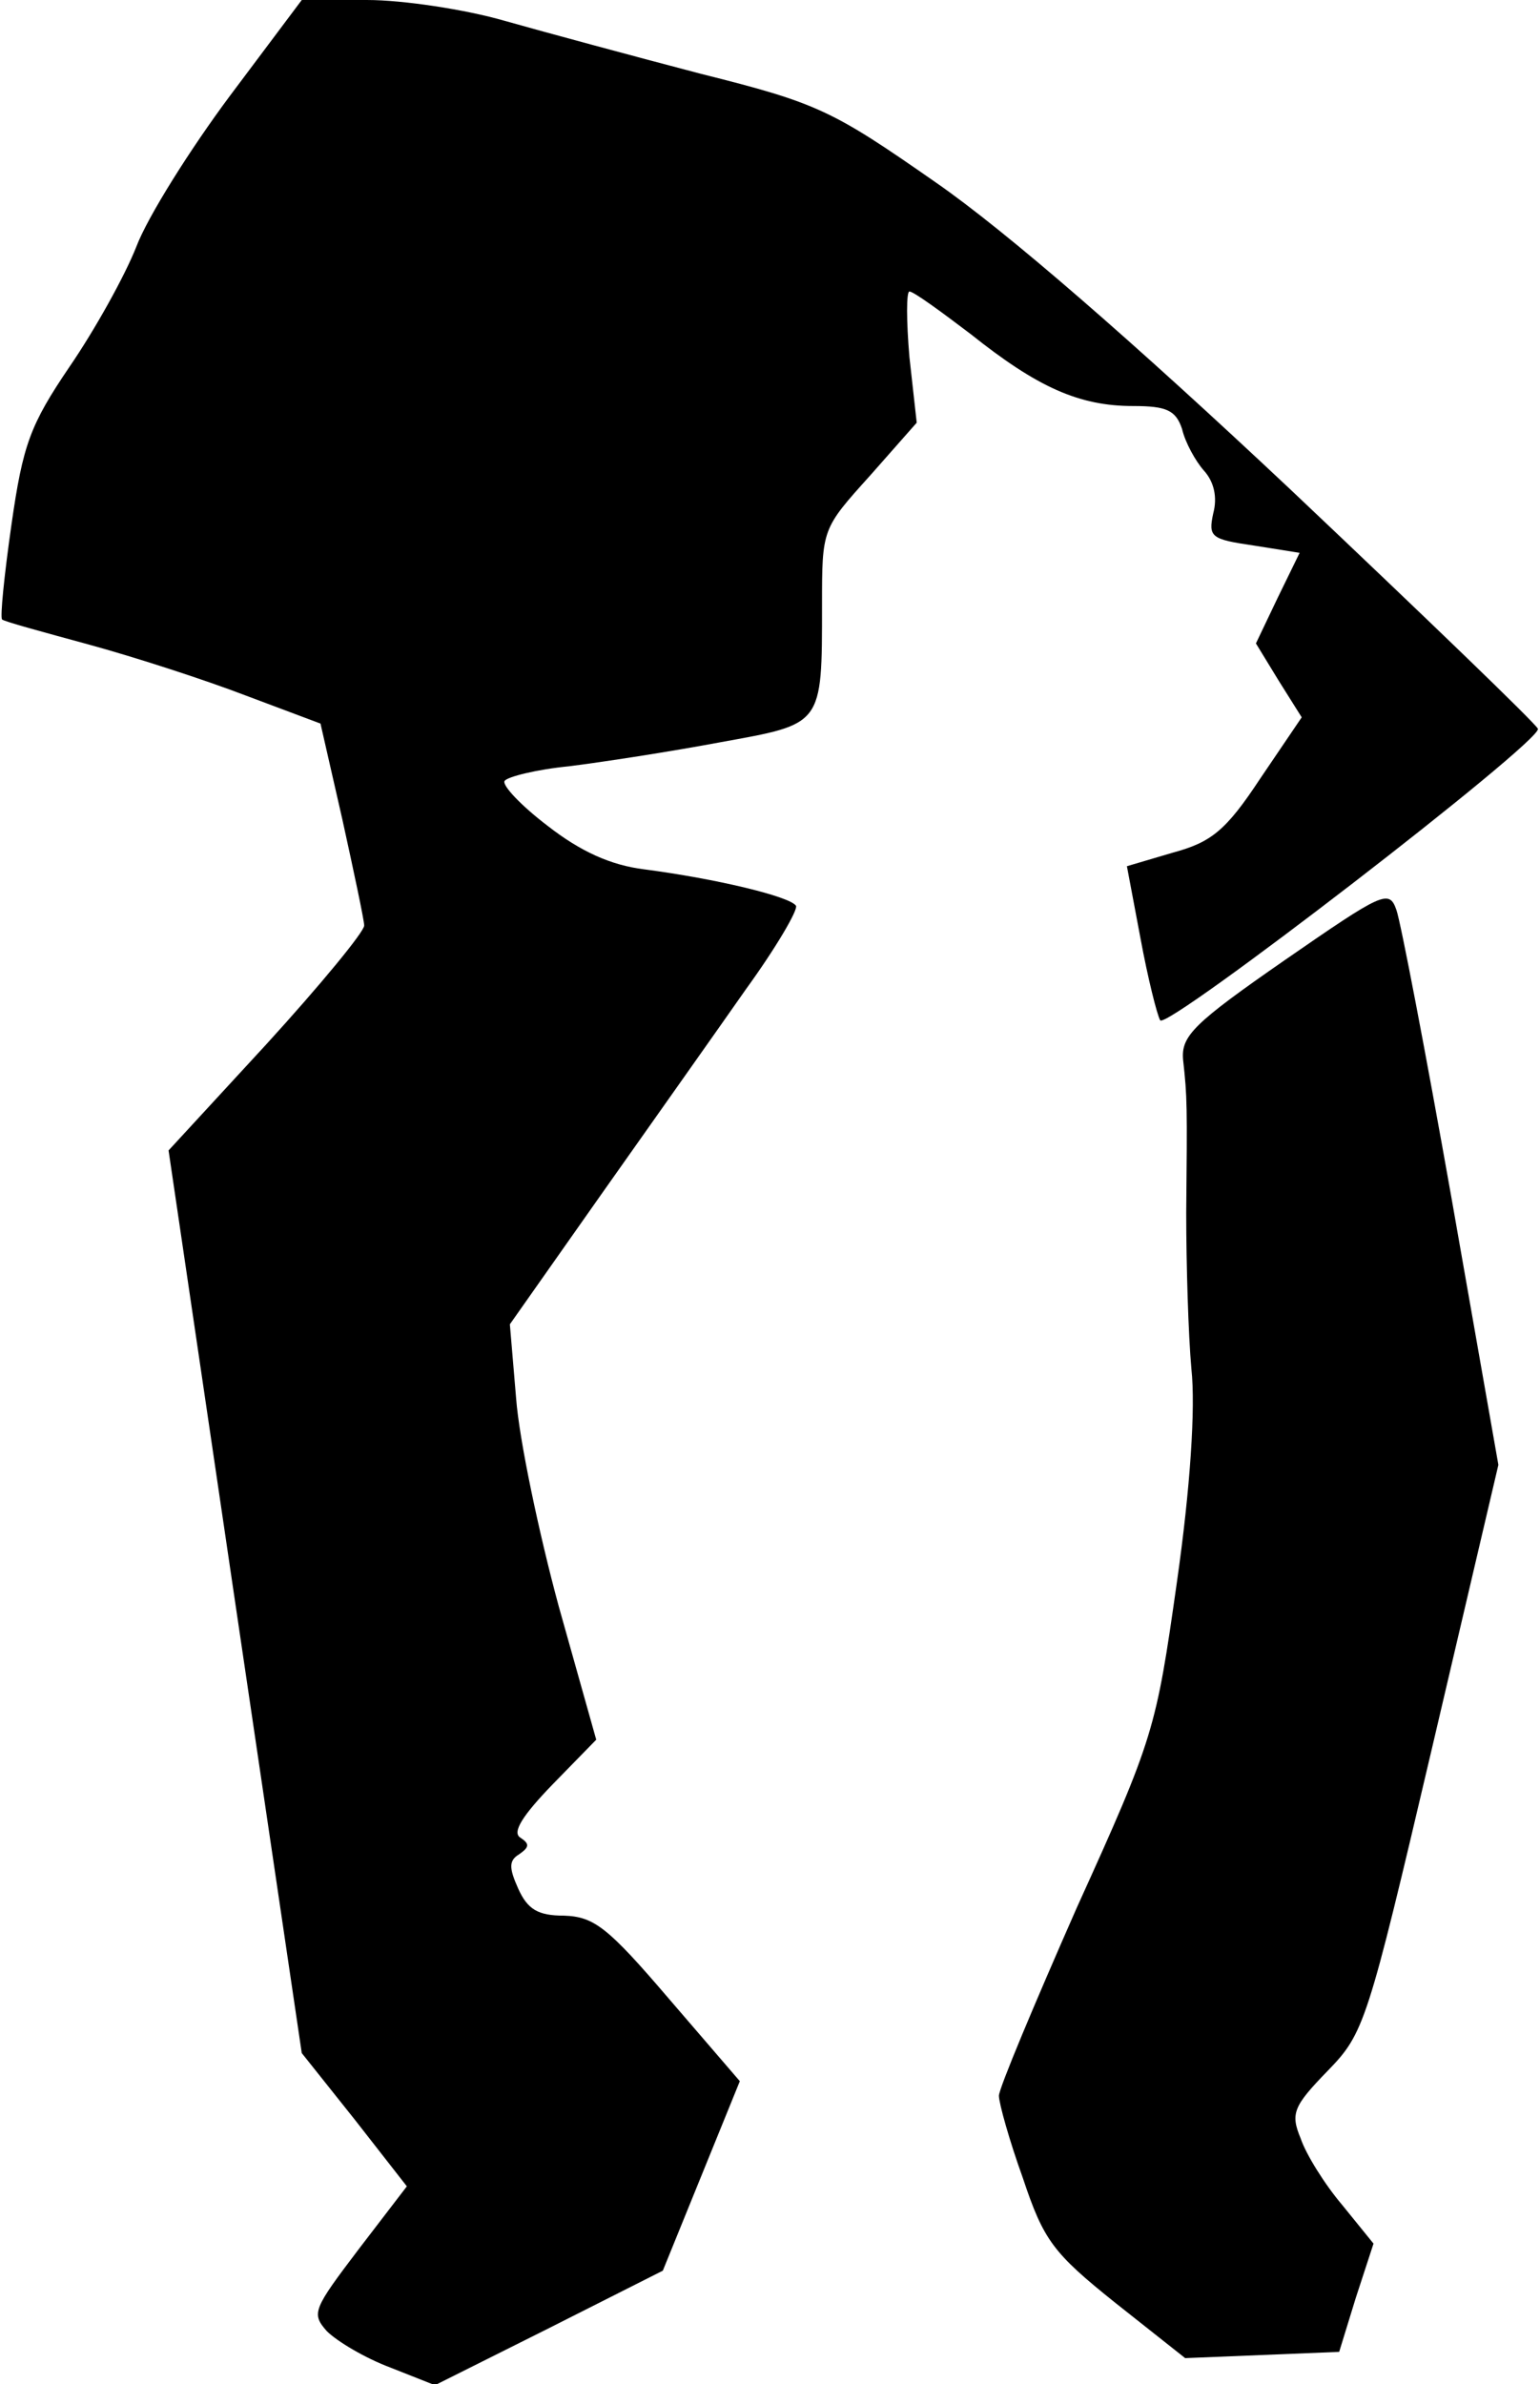 <?xml version="1.0" standalone="no"?>
<!DOCTYPE svg PUBLIC "-//W3C//DTD SVG 20010904//EN"
 "http://www.w3.org/TR/2001/REC-SVG-20010904/DTD/svg10.dtd">
<svg version="1.0" xmlns="http://www.w3.org/2000/svg"
 width="148pt" height="229pt" viewBox="0 0 148 229"
 preserveAspectRatio="xMidYMid meet">
<g transform="translate(0,229) scale(0.1,-0.1)"
fill="#000000" stroke="none">
<path fill="#000000" stroke="none" d="M221 2198 c-38 -51 -79 -116 -90 -145
-11 -28 -40 -80 -64 -115 -38 -56 -45 -75 -56 -152 -7 -49 -11 -89 -9 -91 2
-2 39 -12 83 -24 44 -12 112 -34 151 -49 l72 -27 21 -92 c11 -50 21 -97 21
-102 0 -6 -42 -57 -94 -114 l-94 -102 64 -434 64 -433 51 -64 50 -64 -46 -60
c-44 -58 -46 -62 -31 -79 10 -10 37 -26 61 -35 l43 -17 110 55 109 55 37 91
37 91 -68 79 c-59 69 -72 79 -101 80 -25 0 -35 6 -44 26 -9 20 -9 27 1 33 10
7 10 10 1 16 -8 5 2 21 31 51 l42 43 -36 128 c-19 70 -38 160 -41 200 l-6 71
88 125 c48 68 111 157 139 197 29 40 50 76 48 80 -6 9 -77 26 -146 35 -32 4
-61 17 -93 42 -25 19 -44 39 -41 43 3 4 31 11 62 14 32 4 97 14 145 23 99 18
98 15 98 132 0 73 0 73 46 124 l45 51 -7 63 c-3 35 -3 63 0 63 4 0 30 -19 59
-41 64 -51 104 -69 156 -69 32 0 41 -4 47 -22 3 -13 13 -31 21 -40 10 -11 13
-26 9 -41 -5 -23 -2 -25 39 -31 l44 -7 -21 -43 -21 -44 22 -36 22 -35 -40 -59
c-33 -50 -47 -61 -84 -71 l-44 -13 13 -69 c7 -38 16 -74 19 -79 6 -10 367 268
363 280 -2 5 -109 108 -238 230 -150 141 -273 248 -341 295 -99 69 -113 76
-225 104 -65 17 -150 40 -189 51 -38 11 -98 20 -132 20 l-63 0 -69 -92z"/>
<path fill="#000000" stroke="none" d="M1235 1368 c-88 -61 -100 -73 -98 -96
4 -36 4 -43 3 -147 0 -49 2 -117 5 -150 4 -37 -1 -114 -14 -205 -20 -141 -22
-149 -96 -312 -41 -93 -75 -174 -75 -181 0 -7 10 -43 23 -79 20 -60 29 -72 89
-120 l67 -53 74 3 74 3 16 52 17 52 -30 37 c-17 20 -35 49 -40 64 -10 24 -7
31 26 65 35 36 38 45 100 309 l64 273 -45 256 c-25 141 -49 266 -53 277 -7 20
-13 17 -107 -48z"/>
</g>
</svg>
